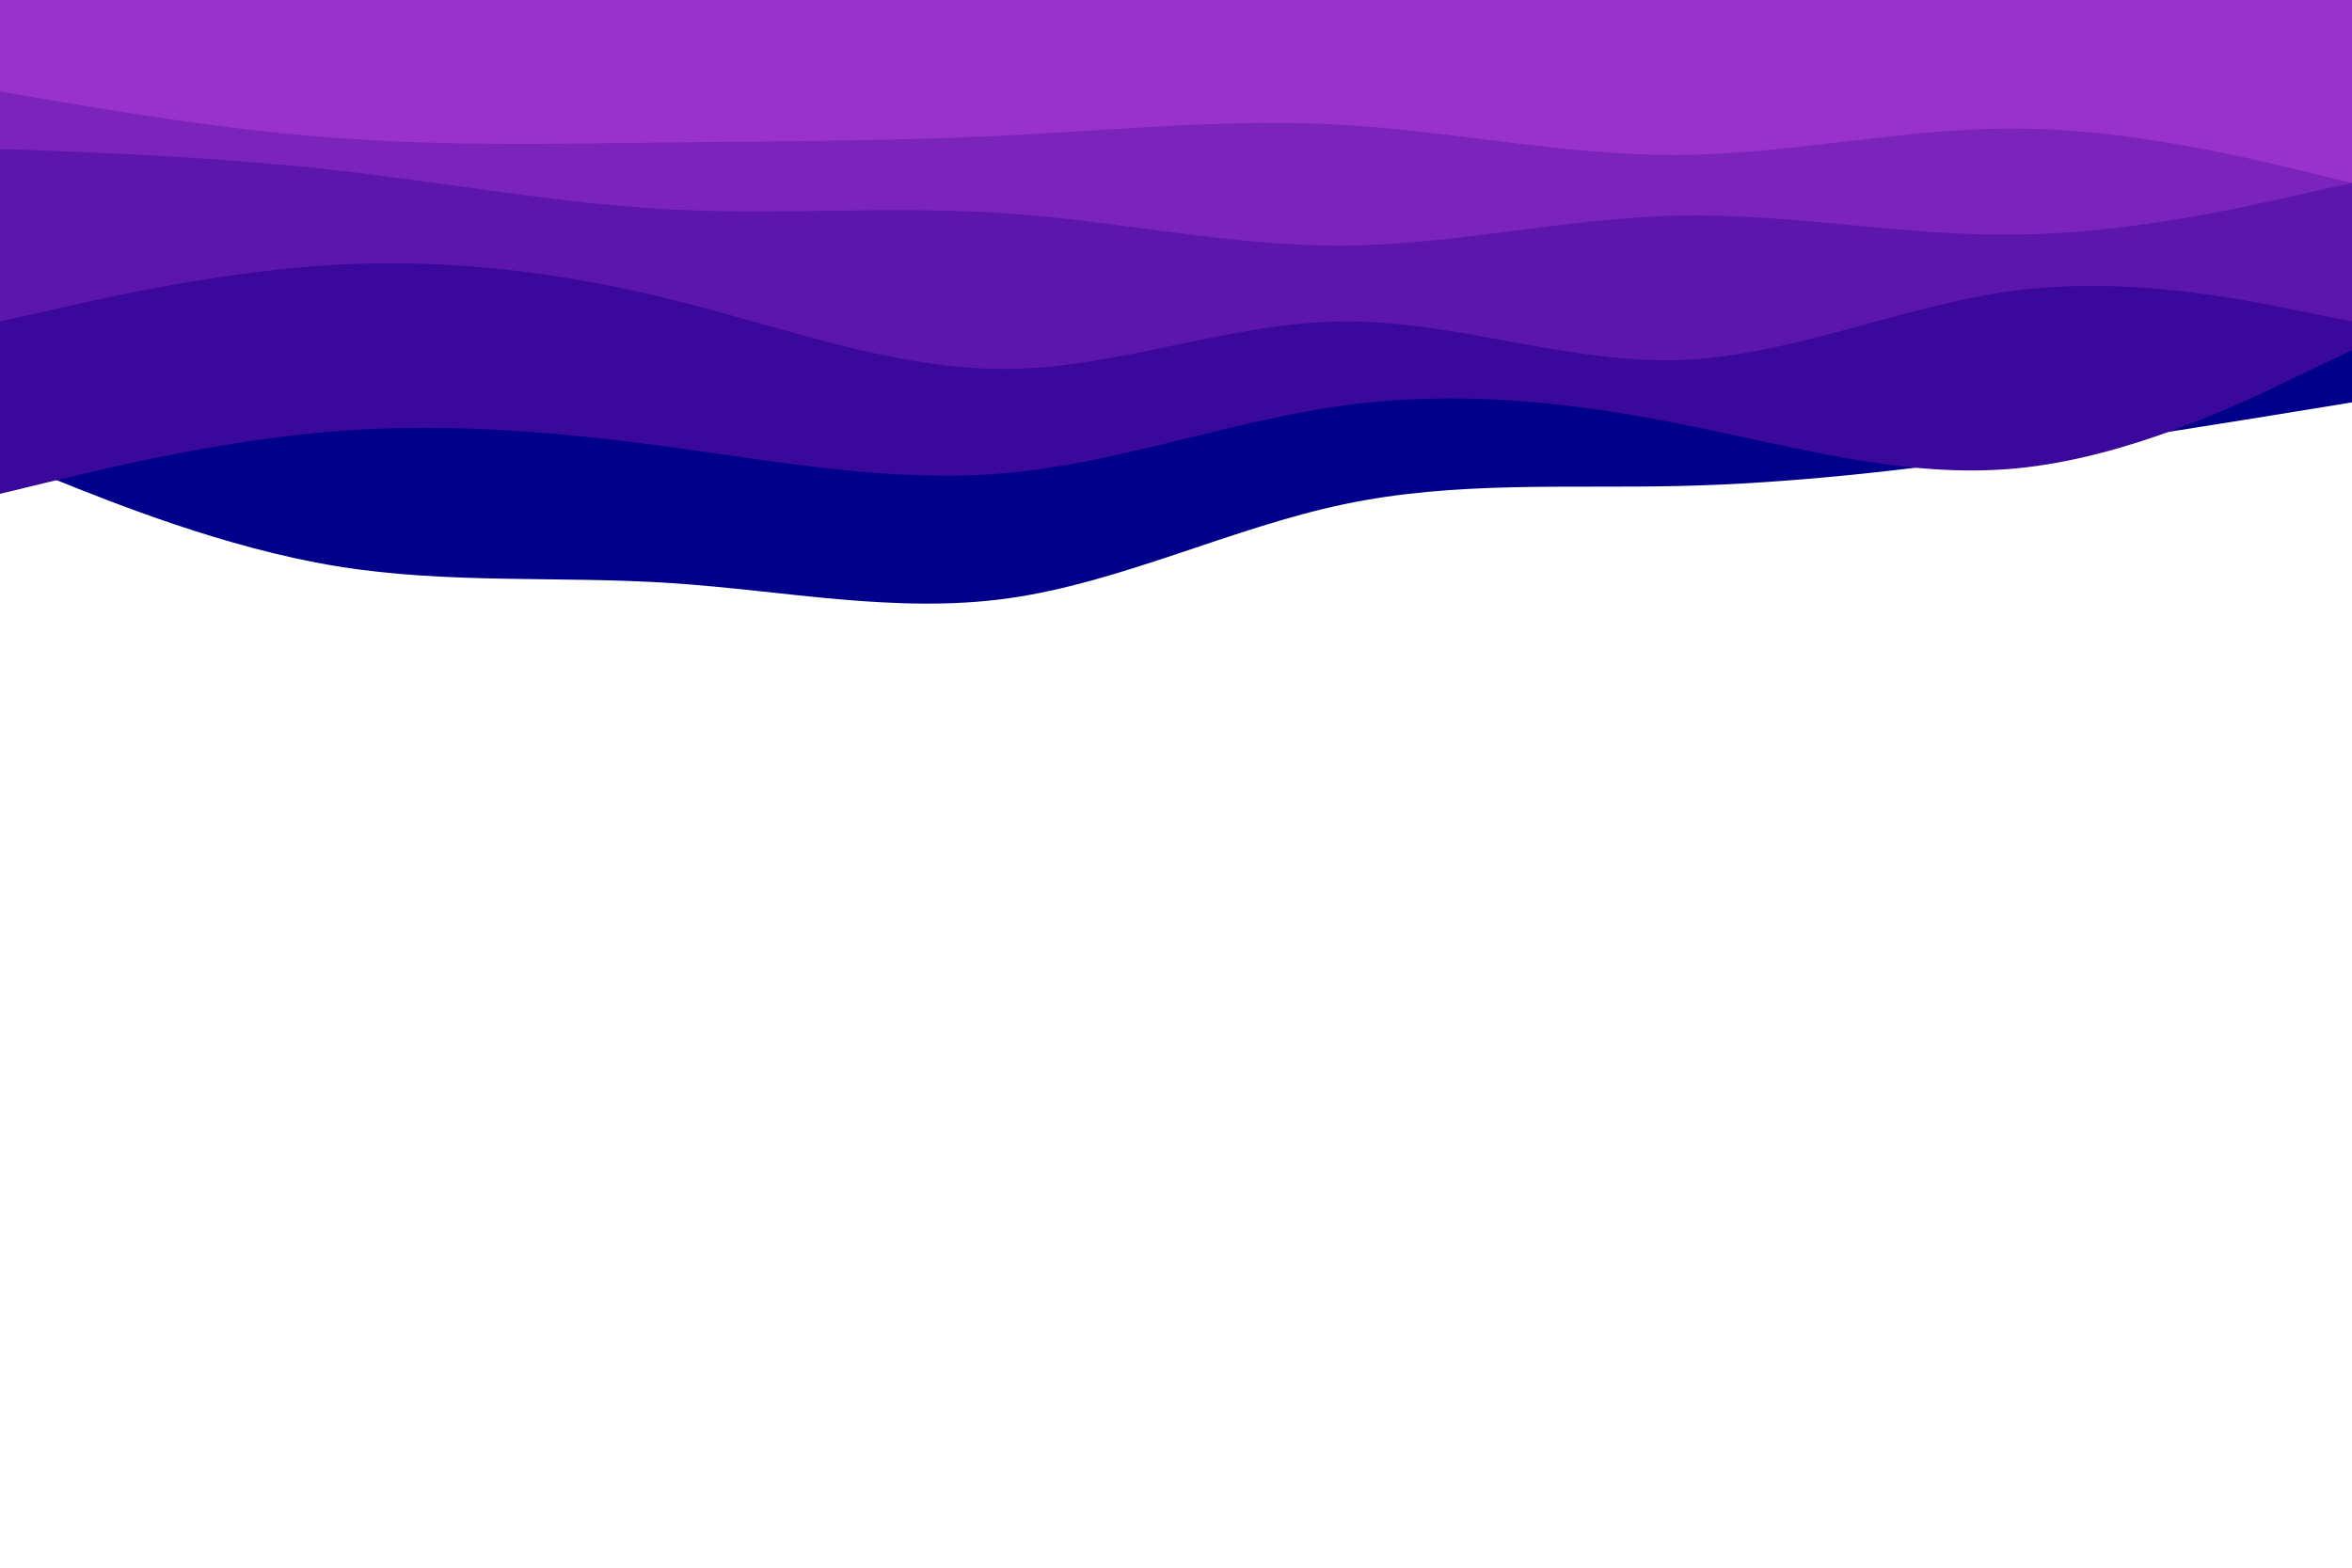 <svg id="visual" viewBox="0 0 900 600" width="900" height="600" xmlns="http://www.w3.org/2000/svg" xmlns:xlink="http://www.w3.org/1999/xlink" version="1.1">
    <path d="M0 175L21.5 183.7C43 192.3 86 209.7 128.8 216.7C171.7 223.7 214.3 220.3 257.2 223.2C300 226 343 235 385.8 229C428.7 223 471.3 202 514.2 193C557 184 600 187 642.8 186C685.7 185 728.3 180 771.2 174C814 168 857 161 878.5 157.5L900 154L900 0L878.5 0C857 0 814 0 771.2 0C728.3 0 685.7 0 642.8 0C600 0 557 0 514.2 0C471.3 0 428.7 0 385.8 0C343 0 300 0 257.2 0C214.3 0 171.7 0 128.8 0C86 0 43 0 21.5 0L0 0Z" fill="#00008b"></path>
    <path d="M0 189L21.5 183.8C43 178.7 86 168.3 128.8 165C171.7 161.7 214.3 165.3 257.2 171.2C300 177 343 185 385.8 181C428.7 177 471.3 161 514.2 155.2C557 149.3 600 153.7 642.8 162.2C685.7 170.7 728.3 183.3 771.2 179.3C814 175.3 857 154.7 878.5 144.3L900 134L900 0L878.5 0C857 0 814 0 771.2 0C728.3 0 685.7 0 642.8 0C600 0 557 0 514.2 0C471.3 0 428.7 0 385.8 0C343 0 300 0 257.2 0C214.3 0 171.7 0 128.8 0C86 0 43 0 21.5 0L0 0Z" fill="#3b089c"></path>
    <path d="M0 123L21.5 118.2C43 113.3 86 103.7 128.8 101.3C171.7 99 214.3 104 257.2 114.7C300 125.3 343 141.7 385.8 141.2C428.7 140.7 471.3 123.3 514.2 123C557 122.7 600 139.3 642.8 137.8C685.7 136.3 728.3 116.7 771.2 111.2C814 105.7 857 114.3 878.5 118.7L900 123L900 0L878.5 0C857 0 814 0 771.2 0C728.3 0 685.7 0 642.8 0C600 0 557 0 514.2 0C471.3 0 428.7 0 385.8 0C343 0 300 0 257.2 0C214.3 0 171.7 0 128.8 0C86 0 43 0 21.5 0L0 0Z" fill="#5d16ac"></path>
    <path d="M0 57L21.5 57.8C43 58.7 86 60.3 128.8 65.2C171.7 70 214.3 78 257.2 80.2C300 82.3 343 78.7 385.8 81.7C428.7 84.7 471.3 94.3 514.2 94C557 93.7 600 83.3 642.8 82.5C685.7 81.7 728.3 90.3 771.2 89.8C814 89.3 857 79.7 878.5 74.8L900 70L900 0L878.5 0C857 0 814 0 771.2 0C728.3 0 685.7 0 642.8 0C600 0 557 0 514.2 0C471.3 0 428.7 0 385.8 0C343 0 300 0 257.2 0C214.3 0 171.7 0 128.8 0C86 0 43 0 21.5 0L0 0Z" fill="#7b24bc"></path>
    <path d="M0 35L21.5 38.7C43 42.3 86 49.7 128.8 52.8C171.7 56 214.3 55 257.2 54.5C300 54 343 54 385.8 51.8C428.7 49.7 471.3 45.3 514.2 47.8C557 50.3 600 59.7 642.8 59.3C685.7 59 728.3 49 771.2 49.2C814 49.3 857 59.7 878.5 64.8L900 70L900 0L878.5 0C857 0 814 0 771.2 0C728.3 0 685.7 0 642.8 0C600 0 557 0 514.2 0C471.3 0 428.7 0 385.8 0C343 0 300 0 257.2 0C214.3 0 171.7 0 128.8 0C86 0 43 0 21.5 0L0 0Z" fill="#9932cc"></path>
</svg>